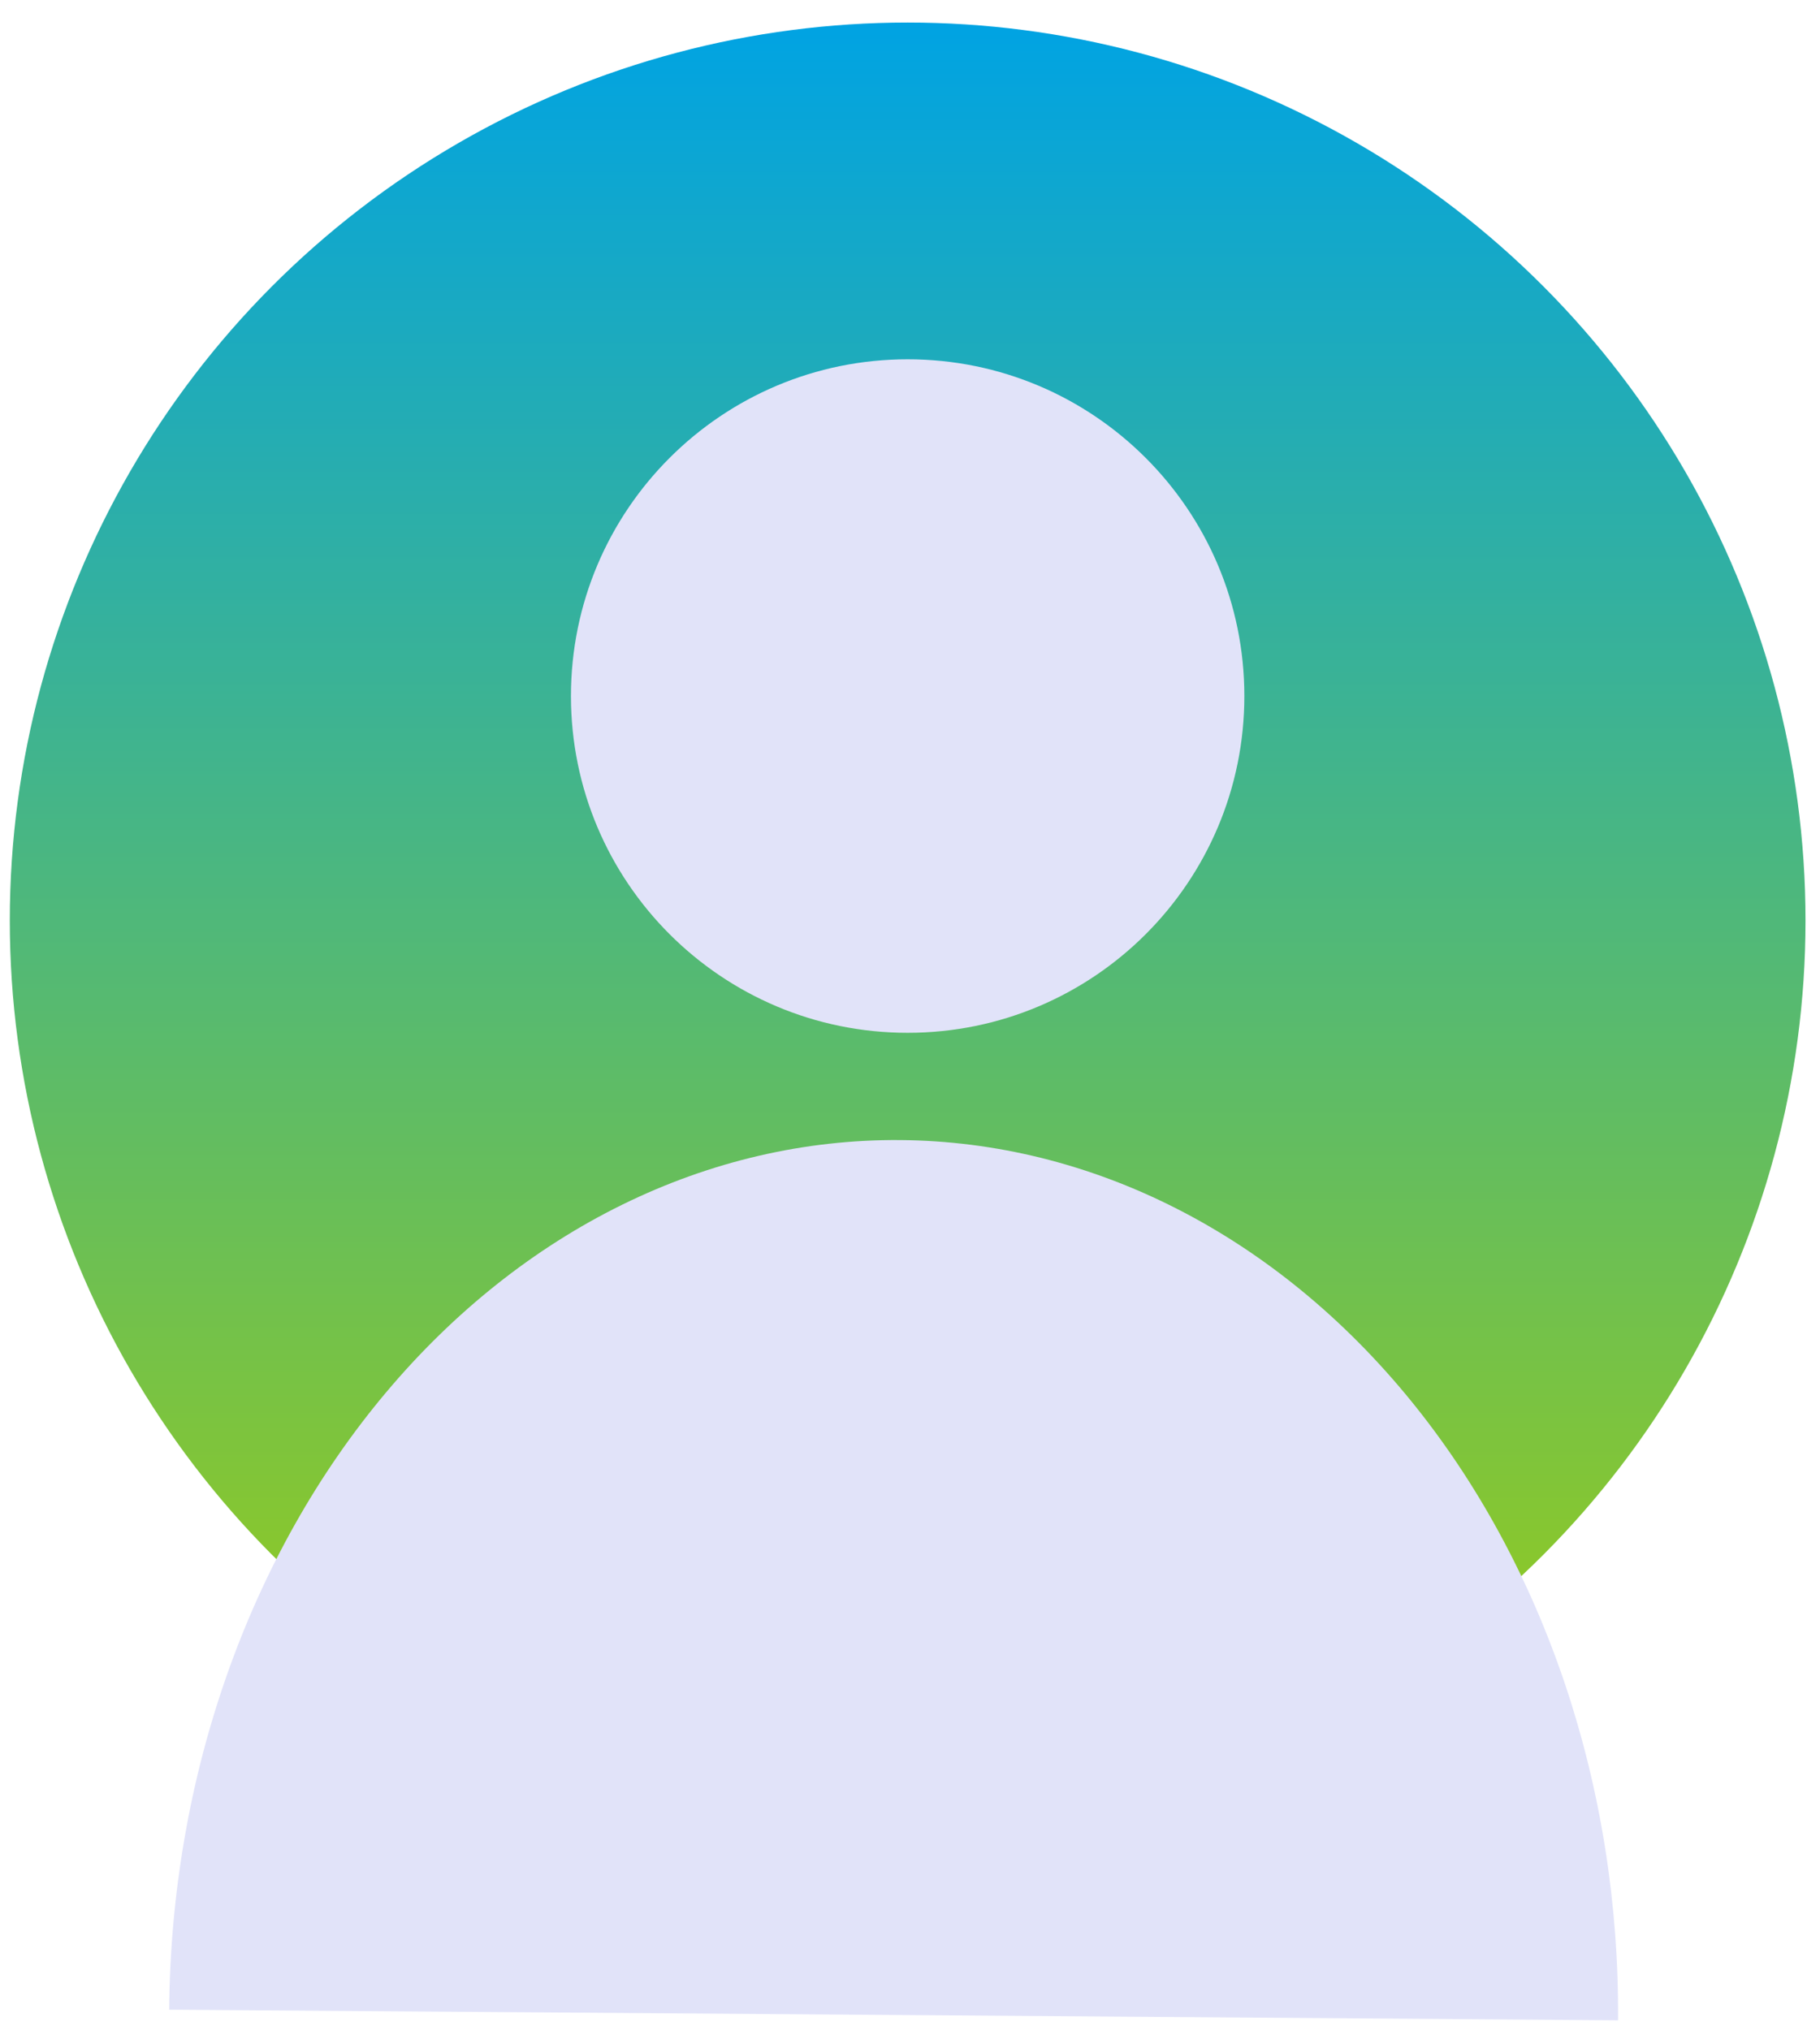 <svg width="52" height="58" viewBox="0 0 52 58" fill="none" xmlns="http://www.w3.org/2000/svg">
<circle cx="25.933" cy="26.297" r="25.653" fill="url(#paint0_linear_2_2666)"/>
<mask id="mask0_2_2666" style="mask-type:alpha" maskUnits="userSpaceOnUse" x="0" y="0" width="52" height="52">
<circle cx="25.933" cy="26.297" r="25.653" fill="url(#paint1_linear_2_2666)"/>
</mask>
<g mask="url(#mask0_2_2666)">
</g>
<path d="M46.23 57.713C46.254 54.431 45.742 51.177 44.724 48.137C43.706 45.097 42.202 42.331 40.297 39.996C38.392 37.661 36.124 35.803 33.622 34.529C31.12 33.254 28.433 32.588 25.715 32.568C22.997 32.548 20.301 33.175 17.78 34.413C15.26 35.65 12.965 37.475 11.026 39.782C9.087 42.088 7.542 44.832 6.48 47.857C5.417 50.882 4.858 54.128 4.834 57.41L46.23 57.713Z" fill="#E1E3F9"/>
<path d="M35.553 19.884C35.553 25.197 31.246 29.504 25.933 29.504C20.62 29.504 16.313 25.197 16.313 19.884C16.313 14.571 20.62 10.264 25.933 10.264C31.246 10.264 35.553 14.571 35.553 19.884Z" fill="#E1E3F9"/>
<defs>
<linearGradient id="paint0_linear_2_2666" x1="25.933" y1="0.645" x2="25.933" y2="51.95" gradientUnits="userSpaceOnUse">
<stop stop-color="#00A3E3"/>
<stop offset="1" stop-color="#9FCD10"/>
</linearGradient>
<linearGradient id="paint1_linear_2_2666" x1="4.289" y1="5.855" x2="49.983" y2="53.153" gradientUnits="userSpaceOnUse">
<stop stop-color="#5860C2"/>
<stop offset="1" stop-color="#292F8D"/>
</linearGradient>
</defs>
</svg>

